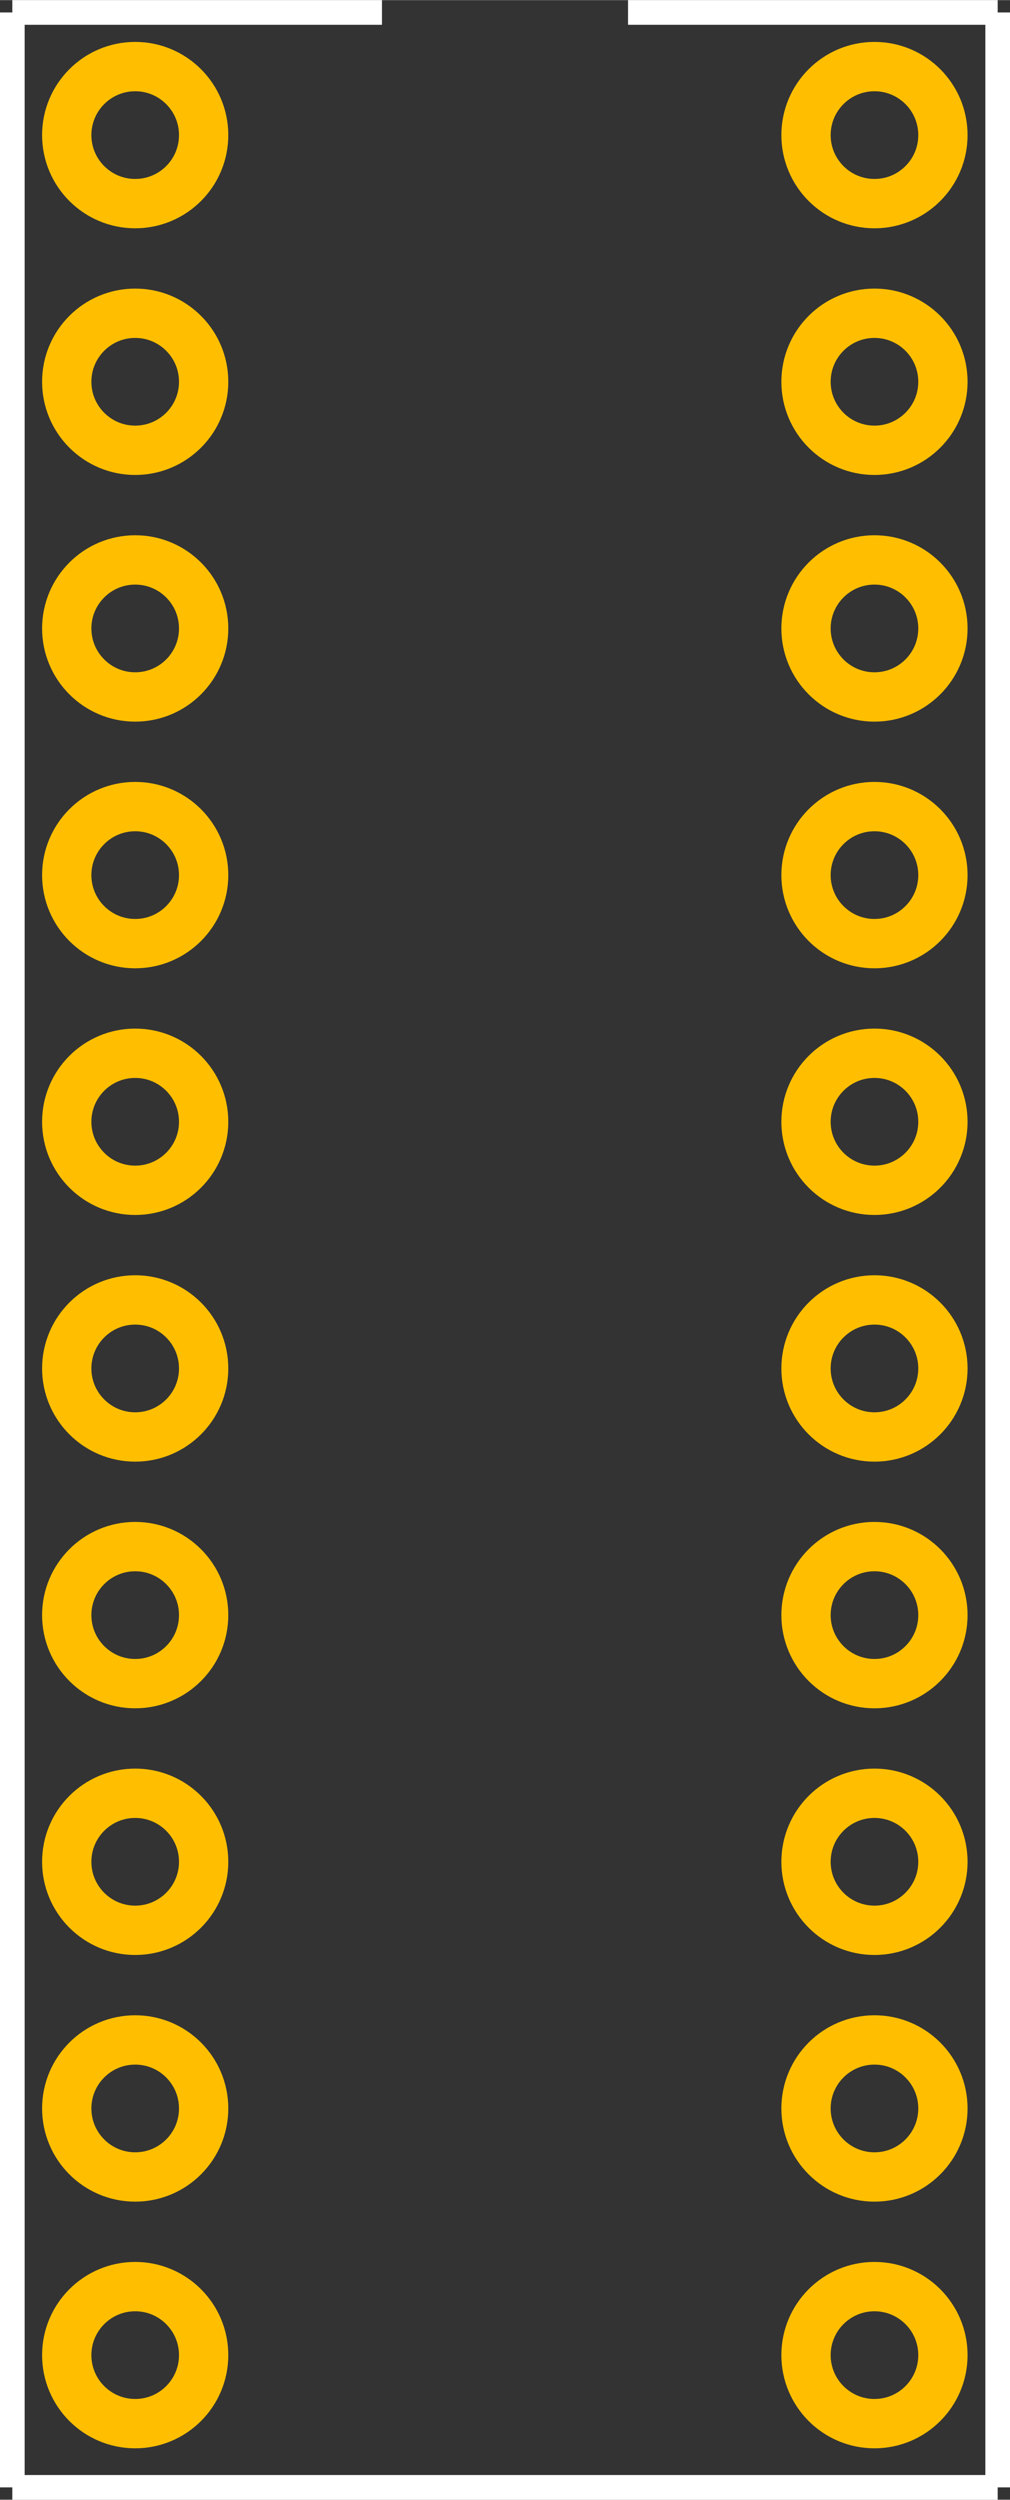 <?xml version="1.0" encoding="UTF-8"?><svg id="_レイヤー_1" xmlns="http://www.w3.org/2000/svg" width="10.41mm" height="25.74mm" viewBox="0 0 29.51 72.96"><rect x="0" y="0" width="29.51" height="72.96" fill="#333333" stroke="none"/><g id="copper1"><g id="copper0"><circle id="connector0pin" cx="3.95" cy="3.94" r="2" fill="none" stroke="#ffbf00" stroke-miterlimit="10" stroke-width="1.44"/><circle id="connector1pin" cx="3.95" cy="11.14" r="2" fill="none" stroke="#ffbf00" stroke-miterlimit="10" stroke-width="1.44"/><circle id="connector2pin" cx="3.95" cy="18.34" r="2" fill="none" stroke="#ffbf00" stroke-miterlimit="10" stroke-width="1.44"/><circle id="connector3pin" cx="3.95" cy="25.54" r="2" fill="none" stroke="#ffbf00" stroke-miterlimit="10" stroke-width="1.44"/><circle id="connector4pin" cx="3.95" cy="32.74" r="2" fill="none" stroke="#ffbf00" stroke-miterlimit="10" stroke-width="1.44"/><circle id="connector5pin" cx="3.95" cy="39.94" r="2" fill="none" stroke="#ffbf00" stroke-miterlimit="10" stroke-width="1.44"/><circle id="connector6pin" cx="3.95" cy="47.14" r="2" fill="none" stroke="#ffbf00" stroke-miterlimit="10" stroke-width="1.44"/><circle id="connector7pin" cx="3.95" cy="54.34" r="2" fill="none" stroke="#ffbf00" stroke-miterlimit="10" stroke-width="1.44"/><circle id="connector8pin" cx="3.95" cy="61.54" r="2" fill="none" stroke="#ffbf00" stroke-miterlimit="10" stroke-width="1.44"/><circle id="connector9pin" cx="3.95" cy="68.74" r="2" fill="none" stroke="#ffbf00" stroke-miterlimit="10" stroke-width="1.44"/><circle id="connector10pin" cx="25.55" cy="68.74" r="2" fill="none" stroke="#ffbf00" stroke-miterlimit="10" stroke-width="1.44"/><circle id="connector11pin" cx="25.55" cy="61.54" r="2" fill="none" stroke="#ffbf00" stroke-miterlimit="10" stroke-width="1.44"/><circle id="connector12pin" cx="25.55" cy="54.34" r="2" fill="none" stroke="#ffbf00" stroke-miterlimit="10" stroke-width="1.44"/><circle id="connector13pin" cx="25.55" cy="47.14" r="2" fill="none" stroke="#ffbf00" stroke-miterlimit="10" stroke-width="1.44"/><circle id="connector14pin" cx="25.55" cy="39.94" r="2" fill="none" stroke="#ffbf00" stroke-miterlimit="10" stroke-width="1.44"/><circle id="connector15pin" cx="25.55" cy="32.74" r="2" fill="none" stroke="#ffbf00" stroke-miterlimit="10" stroke-width="1.44"/><circle id="connector16pin" cx="25.55" cy="25.54" r="2" fill="none" stroke="#ffbf00" stroke-miterlimit="10" stroke-width="1.44"/><circle id="connector17pin" cx="25.55" cy="18.34" r="2" fill="none" stroke="#ffbf00" stroke-miterlimit="10" stroke-width="1.44"/><circle id="connector18pin" cx="25.55" cy="11.14" r="2" fill="none" stroke="#ffbf00" stroke-miterlimit="10" stroke-width="1.44"/><circle id="connector19pin" cx="25.55" cy="3.94" r="2" fill="none" stroke="#ffbf00" stroke-miterlimit="10" stroke-width="1.44"/></g></g><g id="silkscreen"><line x1=".36" y1=".36" x2=".36" y2="72.6" fill="none" stroke="#fff" stroke-miterlimit="10" stroke-width=".72"/><line x1=".36" y1="72.6" x2="29.15" y2="72.6" fill="none" stroke="#fff" stroke-miterlimit="10" stroke-width=".72"/><line x1="29.15" y1="72.6" x2="29.15" y2=".36" fill="none" stroke="#fff" stroke-miterlimit="10" stroke-width=".72"/><line x1=".36" y1=".36" x2="11.16" y2=".36" fill="none" stroke="#fff" stroke-miterlimit="10" stroke-width=".72"/><line x1="18.35" y1=".36" x2="29.15" y2=".36" fill="none" stroke="#fff" stroke-miterlimit="10" stroke-width=".72"/></g></svg>